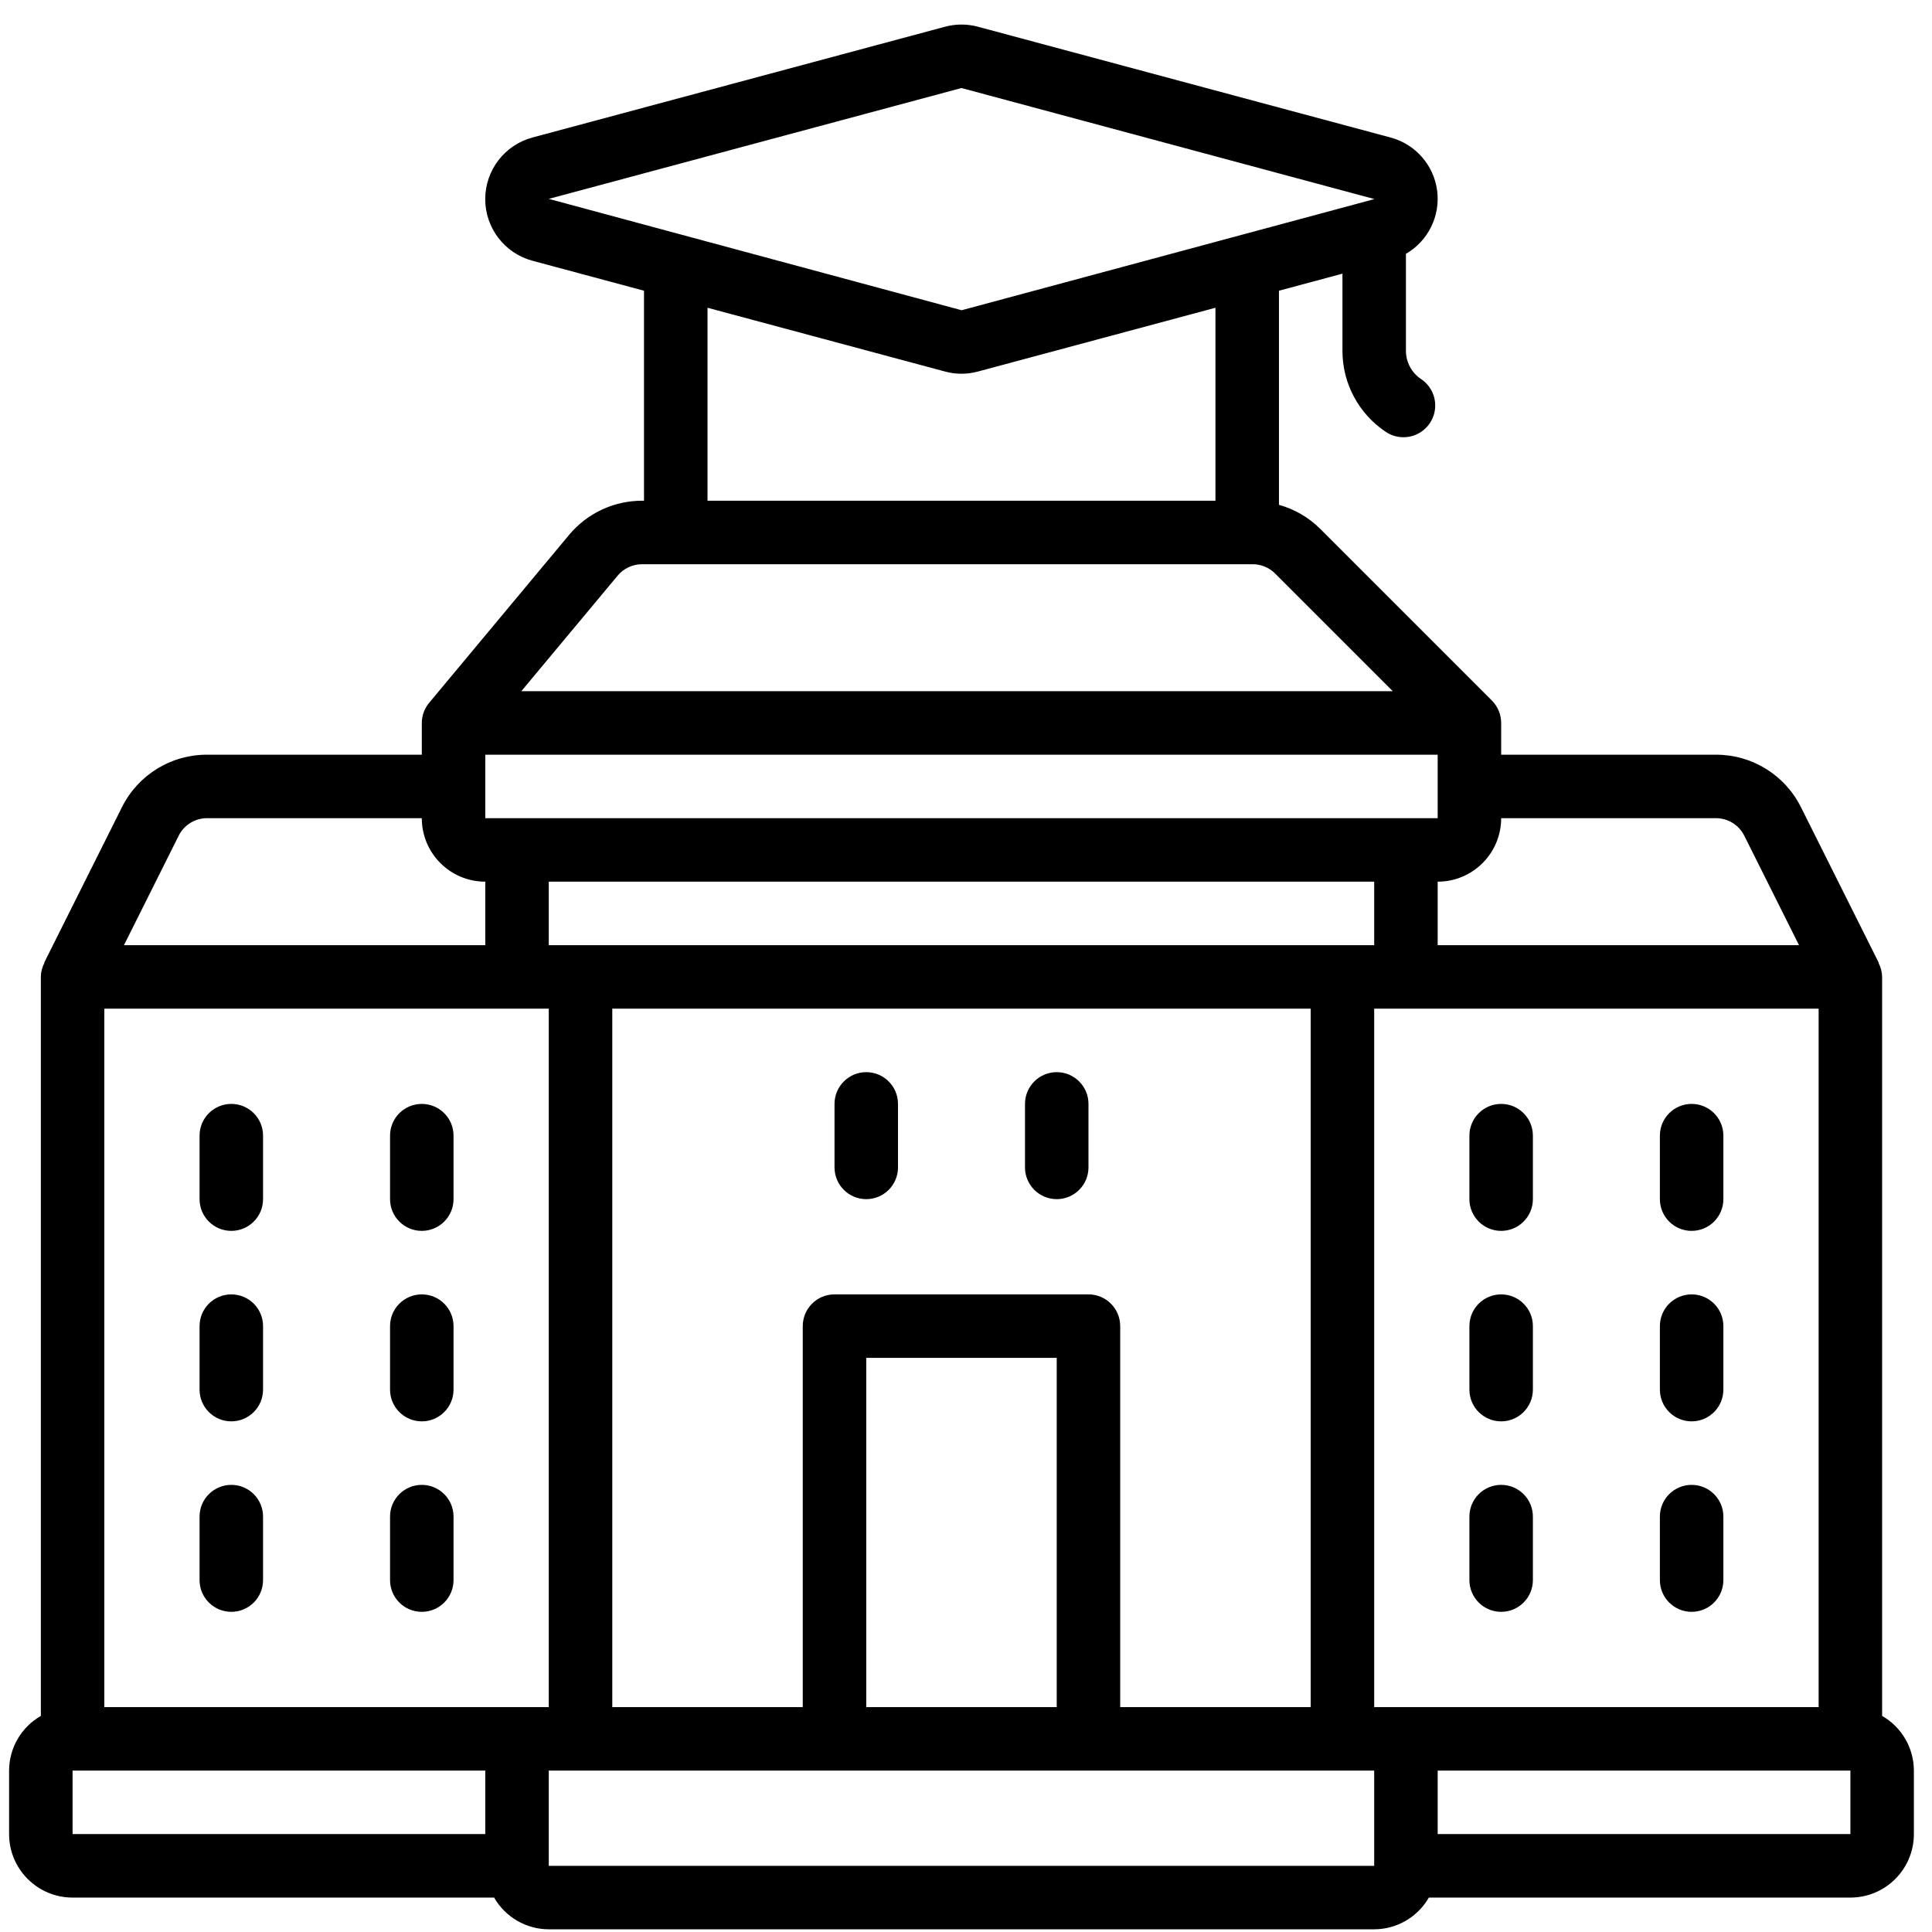 <svg width="71" height="71" viewBox="0 0 71 71" fill="none" xmlns="http://www.w3.org/2000/svg">
<path d="M69.167 63.059V35.901C69.164 35.721 69.118 35.544 69.033 35.384H69.045L66.189 29.674C65.601 28.483 64.386 27.731 63.059 27.735H55.167V26.568C55.167 26.259 55.044 25.962 54.825 25.743L48.509 19.427C48.089 19.011 47.57 18.71 47.001 18.553V10.684L49.334 10.057V12.883V12.891C49.333 14.089 49.931 15.208 50.929 15.872C51.276 16.103 51.719 16.132 52.093 15.947C52.467 15.763 52.714 15.393 52.741 14.977C52.768 14.561 52.571 14.162 52.224 13.931C51.876 13.699 51.667 13.309 51.667 12.891V12.883V9.328C52.484 8.856 52.936 7.939 52.814 7.004C52.691 6.069 52.018 5.3 51.107 5.055L35.934 0.981C35.541 0.876 35.127 0.876 34.734 0.981L19.561 5.055C18.54 5.333 17.832 6.26 17.832 7.318C17.832 8.376 18.54 9.303 19.561 9.581L23.667 10.684V18.401H23.594C22.557 18.402 21.573 18.863 20.91 19.661L15.777 25.821C15.6 26.03 15.502 26.294 15.501 26.568V27.735H7.609C6.282 27.73 5.069 28.48 4.479 29.669L1.623 35.38H1.635C1.549 35.54 1.503 35.719 1.501 35.901V63.059C0.781 63.472 0.336 64.238 0.334 65.068V67.401C0.334 68.69 1.379 69.735 2.667 69.735H18.158C18.572 70.454 19.337 70.899 20.167 70.901H50.501C51.331 70.899 52.096 70.454 52.51 69.735H68.001C69.289 69.735 70.334 68.69 70.334 67.401V65.068C70.332 64.238 69.887 63.472 69.167 63.059ZM51.667 62.735H50.501V37.068H66.834V62.735H51.667ZM38.834 62.735H31.834V49.901H38.834V62.735ZM40.001 47.568H30.667C30.023 47.568 29.501 48.09 29.501 48.735V62.735H22.501V37.068H48.167V62.735H41.167V48.735C41.167 48.09 40.645 47.568 40.001 47.568ZM52.834 27.735V30.068H17.834V27.735H52.834ZM50.501 32.401V34.735H20.167V32.401H50.501ZM63.059 30.068C63.501 30.067 63.905 30.317 64.102 30.713L66.113 34.735H52.834V32.401C54.123 32.401 55.167 31.357 55.167 30.068H63.059ZM35.334 3.235L50.517 7.318H50.502L35.34 11.401L20.167 7.309L35.334 3.235ZM26.001 11.31L34.734 13.655C35.127 13.761 35.541 13.761 35.934 13.655L44.667 11.31V18.401H26.001V11.31ZM22.698 21.155C22.919 20.889 23.248 20.735 23.594 20.735H46.033C46.343 20.734 46.641 20.857 46.859 21.076L51.184 25.401H19.158L22.698 21.155ZM6.566 30.713C6.763 30.317 7.167 30.067 7.609 30.068H15.501C15.501 31.357 16.545 32.401 17.834 32.401V34.735H4.555L6.566 30.713ZM2.667 65.068H17.834V67.401H2.667V65.068ZM19.001 62.735H3.834V37.068H20.167V62.735H19.001ZM20.167 68.568V65.068H50.501V68.568H20.167ZM68.001 67.401H52.834V65.068H68.001V67.401Z" fill="black" style="fill:black;fill-opacity:1;"/>
<path d="M31.835 39.401C31.19 39.401 30.668 39.924 30.668 40.568V42.901C30.668 43.546 31.19 44.068 31.835 44.068C32.479 44.068 33.001 43.546 33.001 42.901V40.568C33.001 39.924 32.479 39.401 31.835 39.401Z" fill="black" style="fill:black;fill-opacity:1;"/>
<path d="M15.501 40.568C14.856 40.568 14.334 41.09 14.334 41.734V44.068C14.334 44.712 14.856 45.234 15.501 45.234C16.145 45.234 16.667 44.712 16.667 44.068V41.734C16.667 41.09 16.145 40.568 15.501 40.568Z" fill="black" style="fill:black;fill-opacity:1;"/>
<path d="M8.501 40.568C7.856 40.568 7.334 41.09 7.334 41.734V44.068C7.334 44.712 7.856 45.234 8.501 45.234C9.145 45.234 9.667 44.712 9.667 44.068V41.734C9.667 41.09 9.145 40.568 8.501 40.568Z" fill="black" style="fill:black;fill-opacity:1;"/>
<path d="M15.501 47.568C14.856 47.568 14.334 48.09 14.334 48.734V51.068C14.334 51.712 14.856 52.234 15.501 52.234C16.145 52.234 16.667 51.712 16.667 51.068V48.734C16.667 48.09 16.145 47.568 15.501 47.568Z" fill="black" style="fill:black;fill-opacity:1;"/>
<path d="M8.501 47.568C7.856 47.568 7.334 48.09 7.334 48.734V51.068C7.334 51.712 7.856 52.234 8.501 52.234C9.145 52.234 9.667 51.712 9.667 51.068V48.734C9.667 48.09 9.145 47.568 8.501 47.568Z" fill="black" style="fill:black;fill-opacity:1;"/>
<path d="M15.501 54.568C14.856 54.568 14.334 55.09 14.334 55.734V58.068C14.334 58.712 14.856 59.234 15.501 59.234C16.145 59.234 16.667 58.712 16.667 58.068V55.734C16.667 55.09 16.145 54.568 15.501 54.568Z" fill="black" style="fill:black;fill-opacity:1;"/>
<path d="M8.501 54.568C7.856 54.568 7.334 55.09 7.334 55.734V58.068C7.334 58.712 7.856 59.234 8.501 59.234C9.145 59.234 9.667 58.712 9.667 58.068V55.734C9.667 55.09 9.145 54.568 8.501 54.568Z" fill="black" style="fill:black;fill-opacity:1;"/>
<path d="M62.167 40.568C61.522 40.568 61 41.09 61 41.734V44.068C61 44.712 61.522 45.234 62.167 45.234C62.811 45.234 63.333 44.712 63.333 44.068V41.734C63.333 41.09 62.811 40.568 62.167 40.568Z" fill="black" style="fill:black;fill-opacity:1;"/>
<path d="M55.167 40.568C54.522 40.568 54 41.09 54 41.734V44.068C54 44.712 54.522 45.234 55.167 45.234C55.811 45.234 56.333 44.712 56.333 44.068V41.734C56.333 41.09 55.811 40.568 55.167 40.568Z" fill="black" style="fill:black;fill-opacity:1;"/>
<path d="M62.167 47.568C61.522 47.568 61 48.09 61 48.734V51.068C61 51.712 61.522 52.234 62.167 52.234C62.811 52.234 63.333 51.712 63.333 51.068V48.734C63.333 48.09 62.811 47.568 62.167 47.568Z" fill="black" style="fill:black;fill-opacity:1;"/>
<path d="M55.167 47.568C54.522 47.568 54 48.09 54 48.734V51.068C54 51.712 54.522 52.234 55.167 52.234C55.811 52.234 56.333 51.712 56.333 51.068V48.734C56.333 48.09 55.811 47.568 55.167 47.568Z" fill="black" style="fill:black;fill-opacity:1;"/>
<path d="M62.167 54.568C61.522 54.568 61 55.09 61 55.734V58.068C61 58.712 61.522 59.234 62.167 59.234C62.811 59.234 63.333 58.712 63.333 58.068V55.734C63.333 55.09 62.811 54.568 62.167 54.568Z" fill="black" style="fill:black;fill-opacity:1;"/>
<path d="M55.167 54.568C54.522 54.568 54 55.09 54 55.734V58.068C54 58.712 54.522 59.234 55.167 59.234C55.811 59.234 56.333 58.712 56.333 58.068V55.734C56.333 55.09 55.811 54.568 55.167 54.568Z" fill="black" style="fill:black;fill-opacity:1;"/>
<path d="M38.835 39.401C38.19 39.401 37.668 39.924 37.668 40.568V42.901C37.668 43.546 38.19 44.068 38.835 44.068C39.479 44.068 40.001 43.546 40.001 42.901V40.568C40.001 39.924 39.479 39.401 38.835 39.401Z" fill="black" style="fill:black;fill-opacity:1;"/>
</svg>
